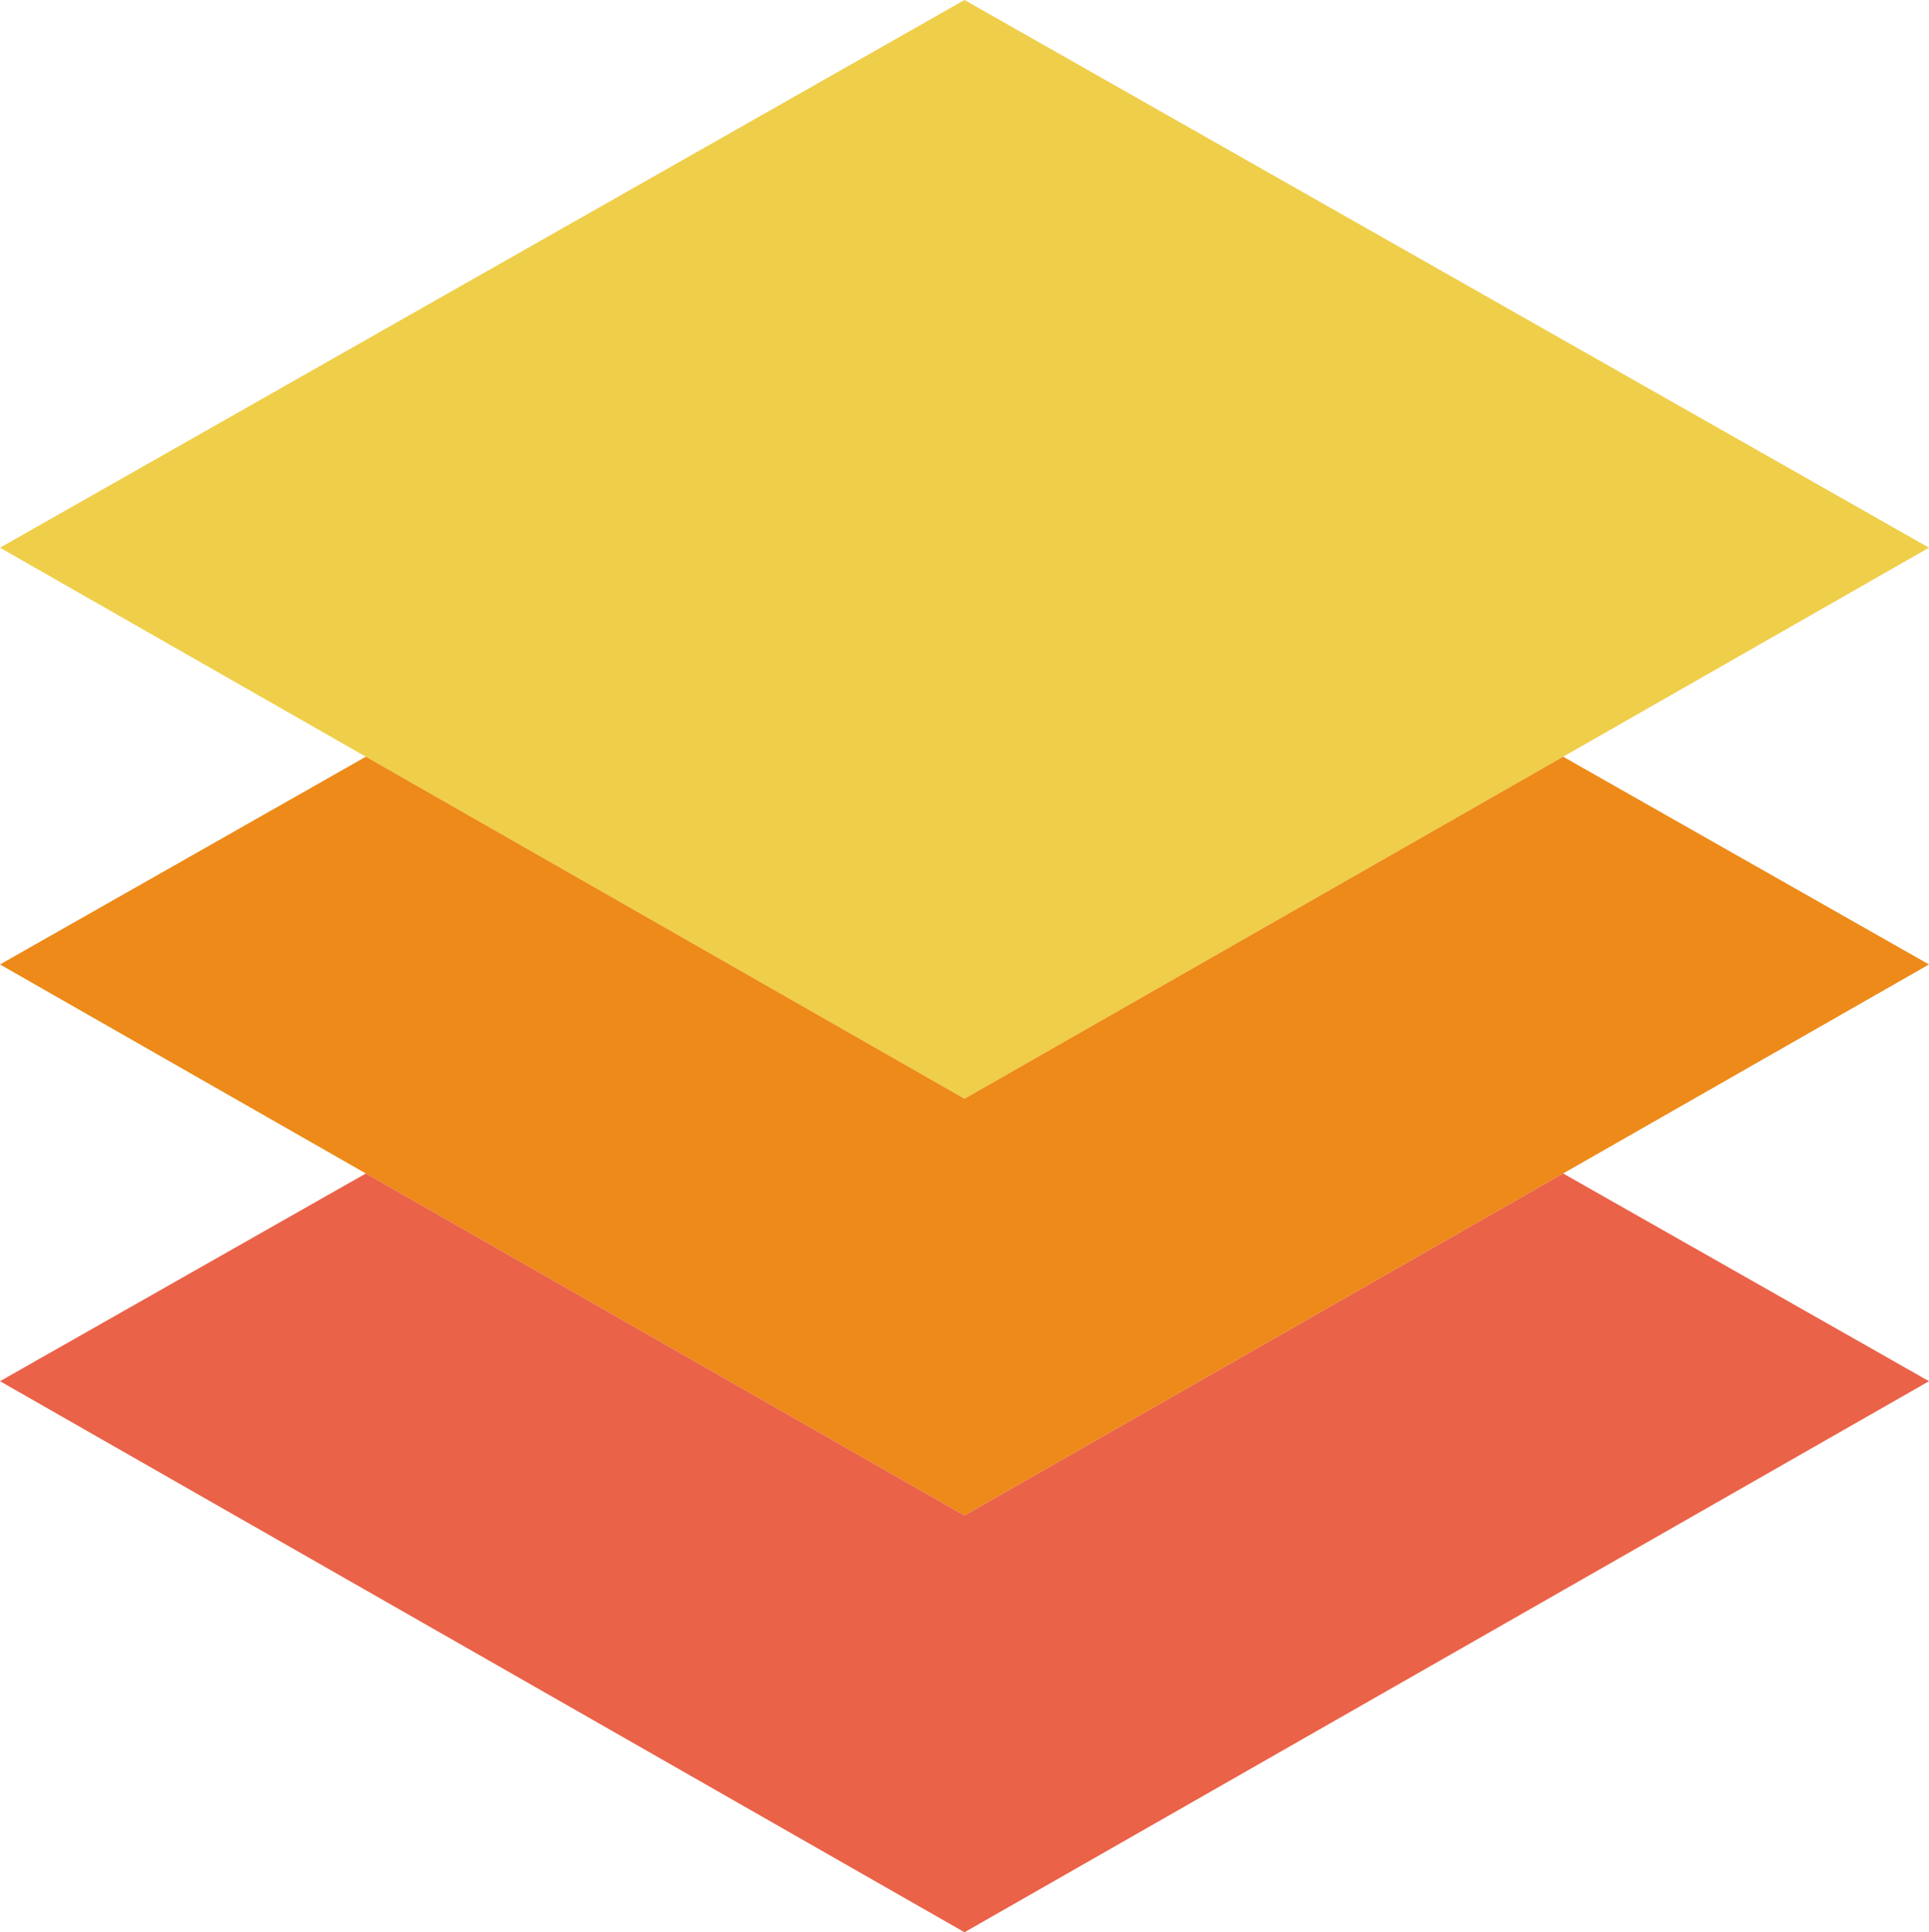 <svg xmlns="http://www.w3.org/2000/svg" width="50.912" height="51" viewBox="0 0 50.912 51">
  <g id="layers" transform="translate(-0.044)">
    <path id="Path_3" data-name="Path 3" d="M50.956,14.456,25.5,29,.044,14.456,25.5,0Z" fill="#efce4a"/>
    <path id="Path_4" data-name="Path 4" d="M25.5,29,9.7,19.973.044,25.456,25.5,40,50.956,25.456,41.3,19.973Z" fill="#ed8a19"/>
    <g id="Group_4" data-name="Group 4">
      <path id="Path_5" data-name="Path 5" d="M25.5,40,9.7,30.973.044,36.456,25.5,51,50.956,36.456,41.3,30.973Z" fill="#ea6248"/>
    </g>
  </g>
</svg>
